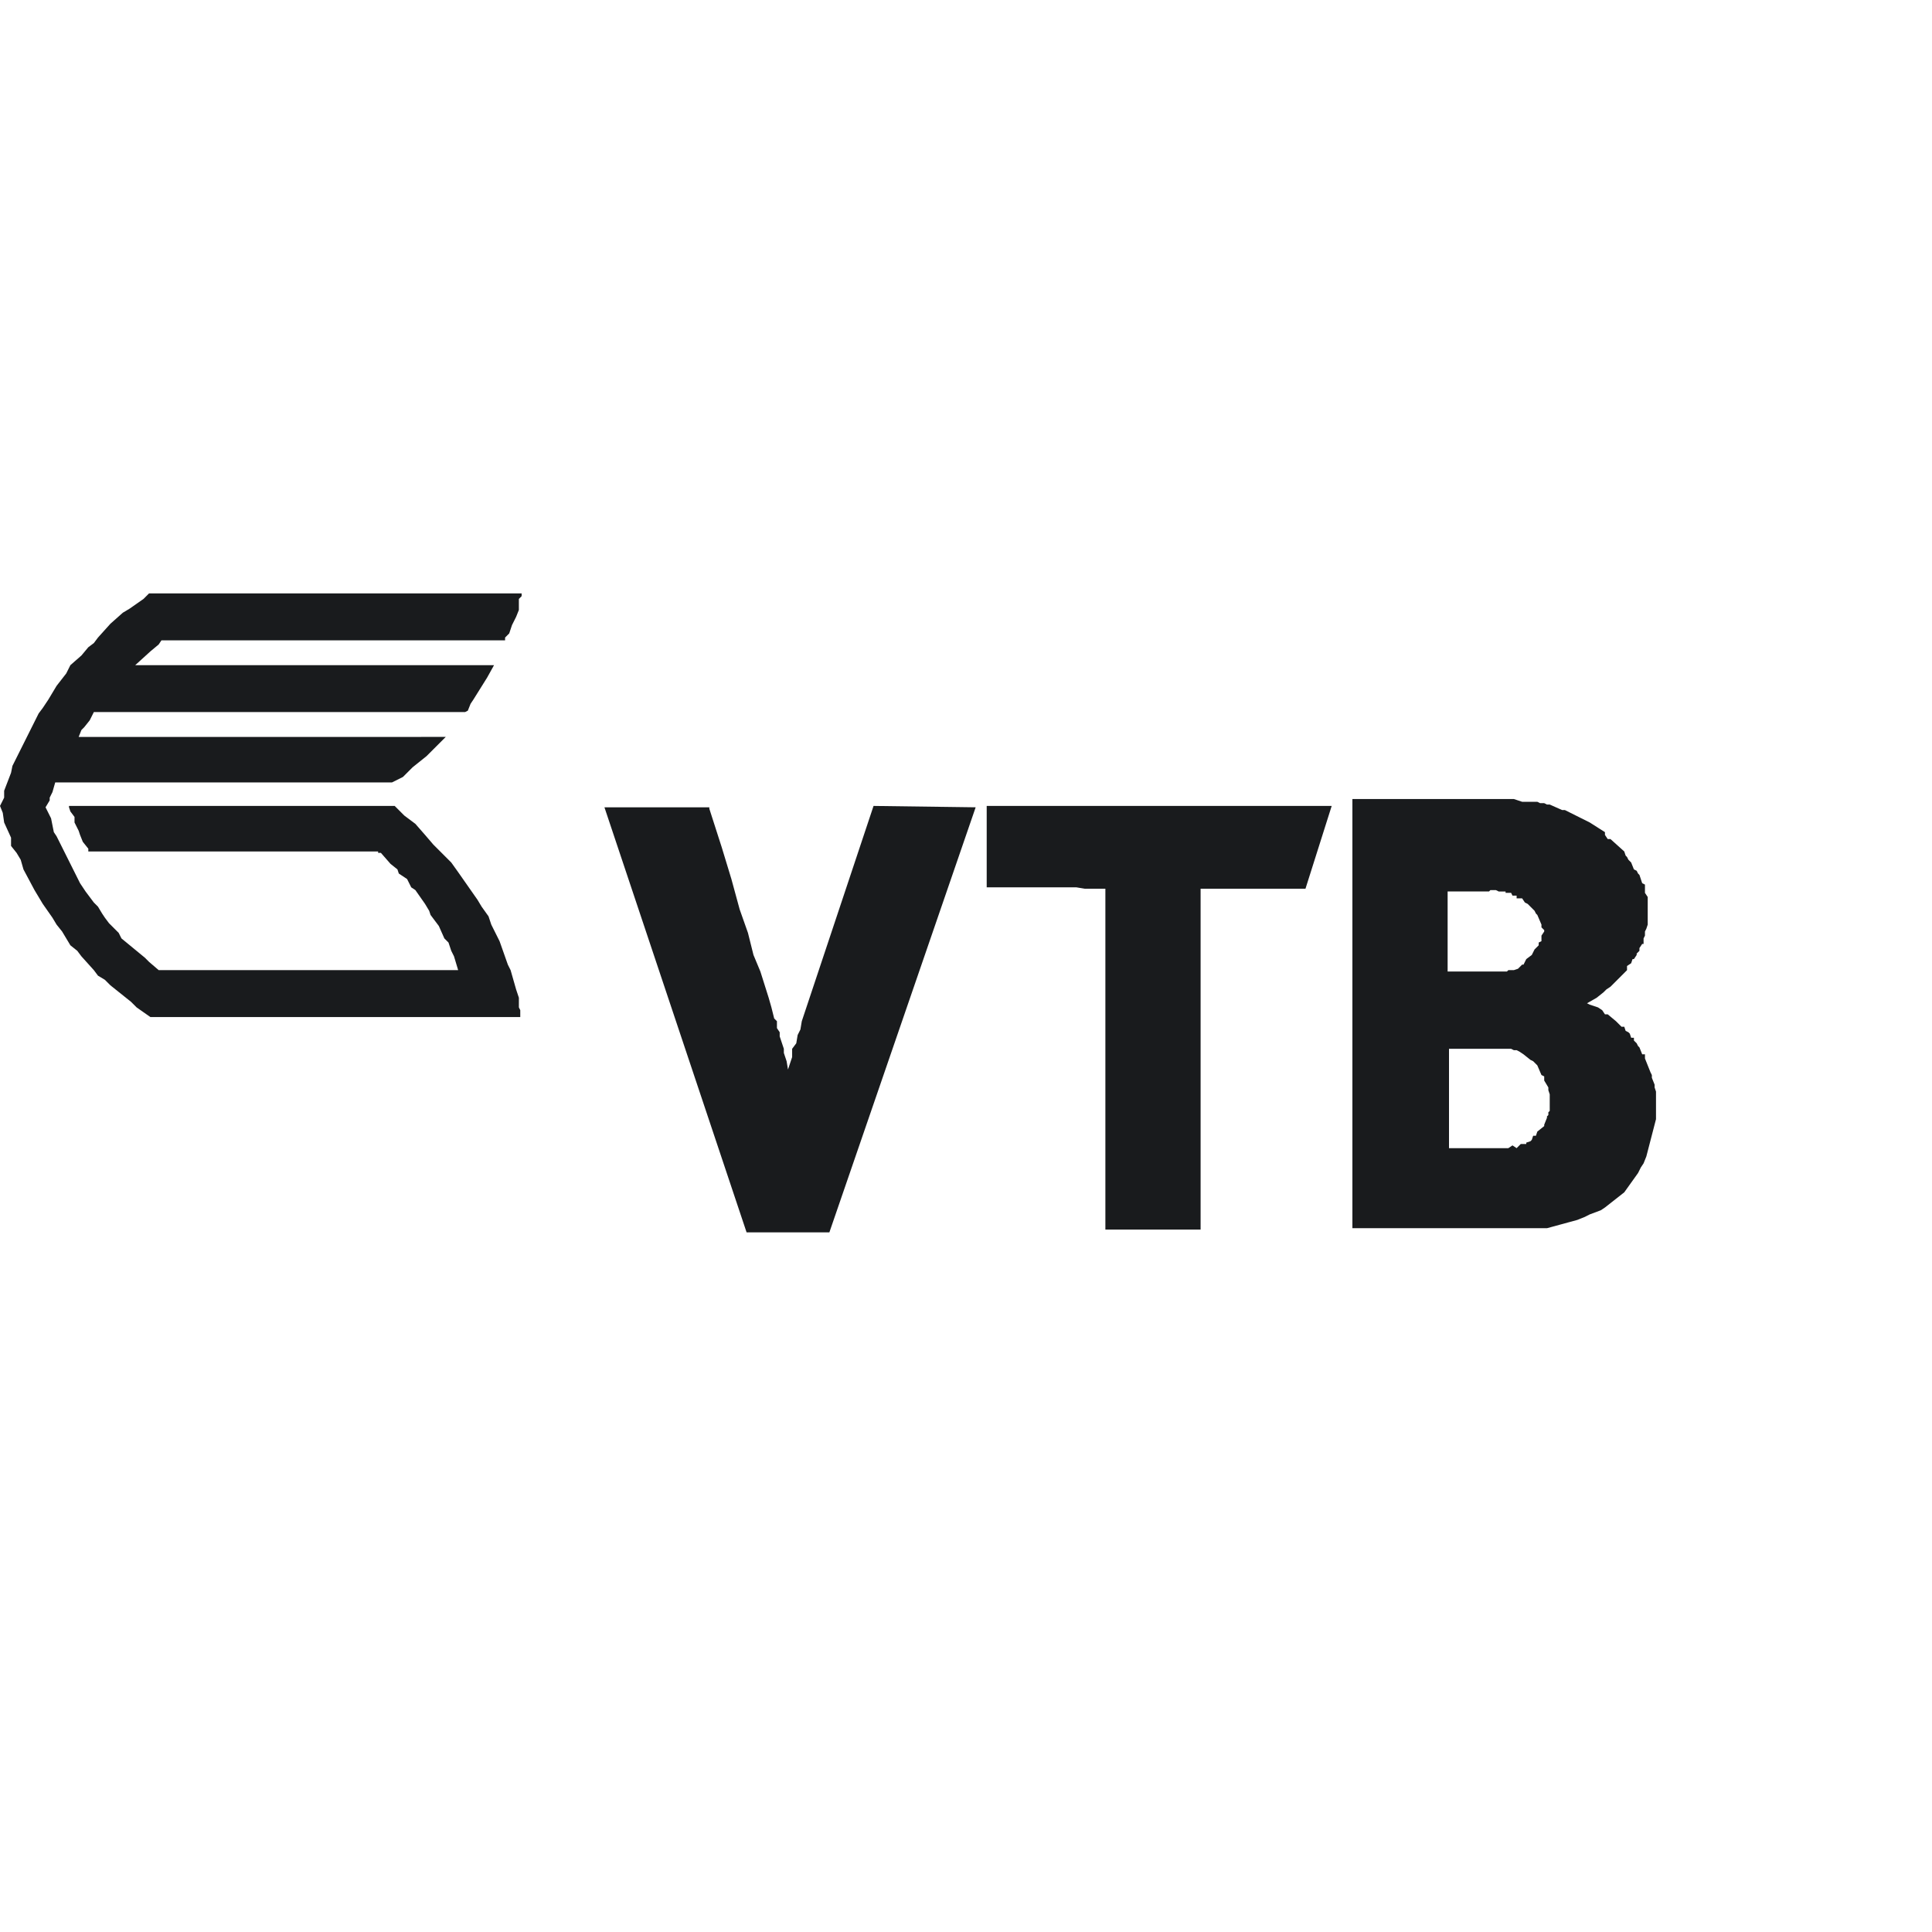 <svg width="140" height="140" fill="none" xmlns="http://www.w3.org/2000/svg">
  <path fill-rule="evenodd" clip-rule="evenodd" d="M28.6 58.4H5v.1l.1.3.3.4v.4l.2.4.1.2.1.3.2.5.4.5v.2h21v.1h.2l.7.8.5.4.1.3.6.4.3.6.3.2.7 1 .3.5.1.3.6.8.4.9.3.3.2.6.2.4.3 1H11.5l-.7-.6-.3-.3L8.8 68l-.2-.4-.3-.3-.4-.4-.3-.4-.2-.3-.3-.5-.3-.3-.6-.8-.4-.6-1.7-3.4-.2-.3-.2-1-.2-.4-.2-.4.3-.5v-.2l.2-.4.2-.7h24.4l.8-.4.7-.7 1-.8 1.4-1.4H5.7l.2-.5.2-.2.4-.5.3-.6h26.9l.2-.1.2-.5.2-.3 1-1.6.5-.9h-26l1.1-1 .6-.5.2-.3h24.9v-.2l.3-.3.1-.3.1-.3.3-.6.2-.5v-.8l.2-.2V43h-27l-.4.4-1 .7-.5.3-.9.8-.9 1-.3.4-.4.3-.5.6-.8.7-.3.6-.7.9-.3.5-.3.5-.4.6-.3.4-.3.6-1 2-.3.6-.3.6-.1.5-.5 1.3v.5l-.3.6.2.5.1.7.5 1.1v.6l.4.5.3.5.2.7.8 1.5.3.5.3.5.7 1 .3.5.4.5.6 1 .5.4.3.4.9 1 .3.4.5.3.4.4 1 .8.5.4.4.4 1 .7h26.8v-.5l-.1-.2v-.7l-.2-.6-.4-1.4-.2-.4-.6-1.7-.3-.6-.3-.6-.2-.6-.5-.7-.3-.5-1.4-2-.5-.7-1.3-1.3-.6-.7-.7-.8-.8-.6m34-.7l-5 15-.2.6-.1.6-.2.4-.1.6-.3.4v.6l-.3.9-.1-.6-.2-.6V76l-.3-.9v-.3l-.2-.3V74l-.2-.2-.1-.4-.1-.4-.2-.7-.6-1.9-.5-1.2-.4-1.6-.6-1.7-.6-2.2-.7-2.3-.9-2.8v-.1h-7.6l10.3 30.8h6l10.6-30.8M109.5 76l.2.1h.2l.2.1.3.2.5.4.2.1.3.3.3.7.2.1v.3l.3.5v.2l.1.3v1.2l-.1.1v.2l-.1.1v.1l-.2.5v.1l-.5.4-.1.3h-.2l-.1.3-.1.1-.3.1v.1h-.4l-.1.1-.2.2-.3-.2-.3.2H105V76h4.4zM108 64.5h.4l.2.1h.5v.1h.4l.1.2h.3v.2h.4l.2.3.2.1.5.5.1.2.1.1.3.7v.2l.2.2v.1l-.2.3v.4l-.2.1v.2l-.3.3-.2.4-.4.3-.2.4h-.1l-.2.2-.1.1-.3.1h-.4l-.1.1h-4.3v-5.8h3zM98 89h14.1l2.2-.6.5-.2.4-.2.8-.3.3-.2 1.4-1.1.5-.7.5-.7.2-.4.2-.3.2-.5.7-2.7v-2l-.1-.3v-.2l-.2-.5v-.2l-.1-.2-.4-1v-.3h-.2l-.2-.5-.1-.1-.1-.2-.2-.2v-.2h-.2l-.1-.3-.1-.1-.2-.1-.1-.3h-.2l-.2-.2-.2-.2-.6-.5h-.2l-.2-.3-.3-.2-.3-.1-.3-.1-.2-.1.7-.4.5-.4.2-.2.3-.2 1.2-1.2V70l.3-.2.1-.3h.1l.2-.3v-.1l.2-.2v-.2l.2-.3h.1V68l.1-.2v-.3l.1-.2.1-.3V65l-.2-.3V64.1l-.2-.1-.2-.6-.1-.1-.1-.2-.2-.1-.2-.5-.2-.2-.1-.2-.1-.1-.1-.3-1-.9h-.2l-.2-.3v-.2l-1.1-.7-1.8-.9h-.2l-.9-.4h-.2l-.2-.1h-.3l-.2-.1h-1.1l-.6-.2H98v31zM71.5 58.4v5.9H78l.6.1h1.5v24.7H87V64.4h7.6l1.9-6" fill="#191B1D"/>
</svg>

